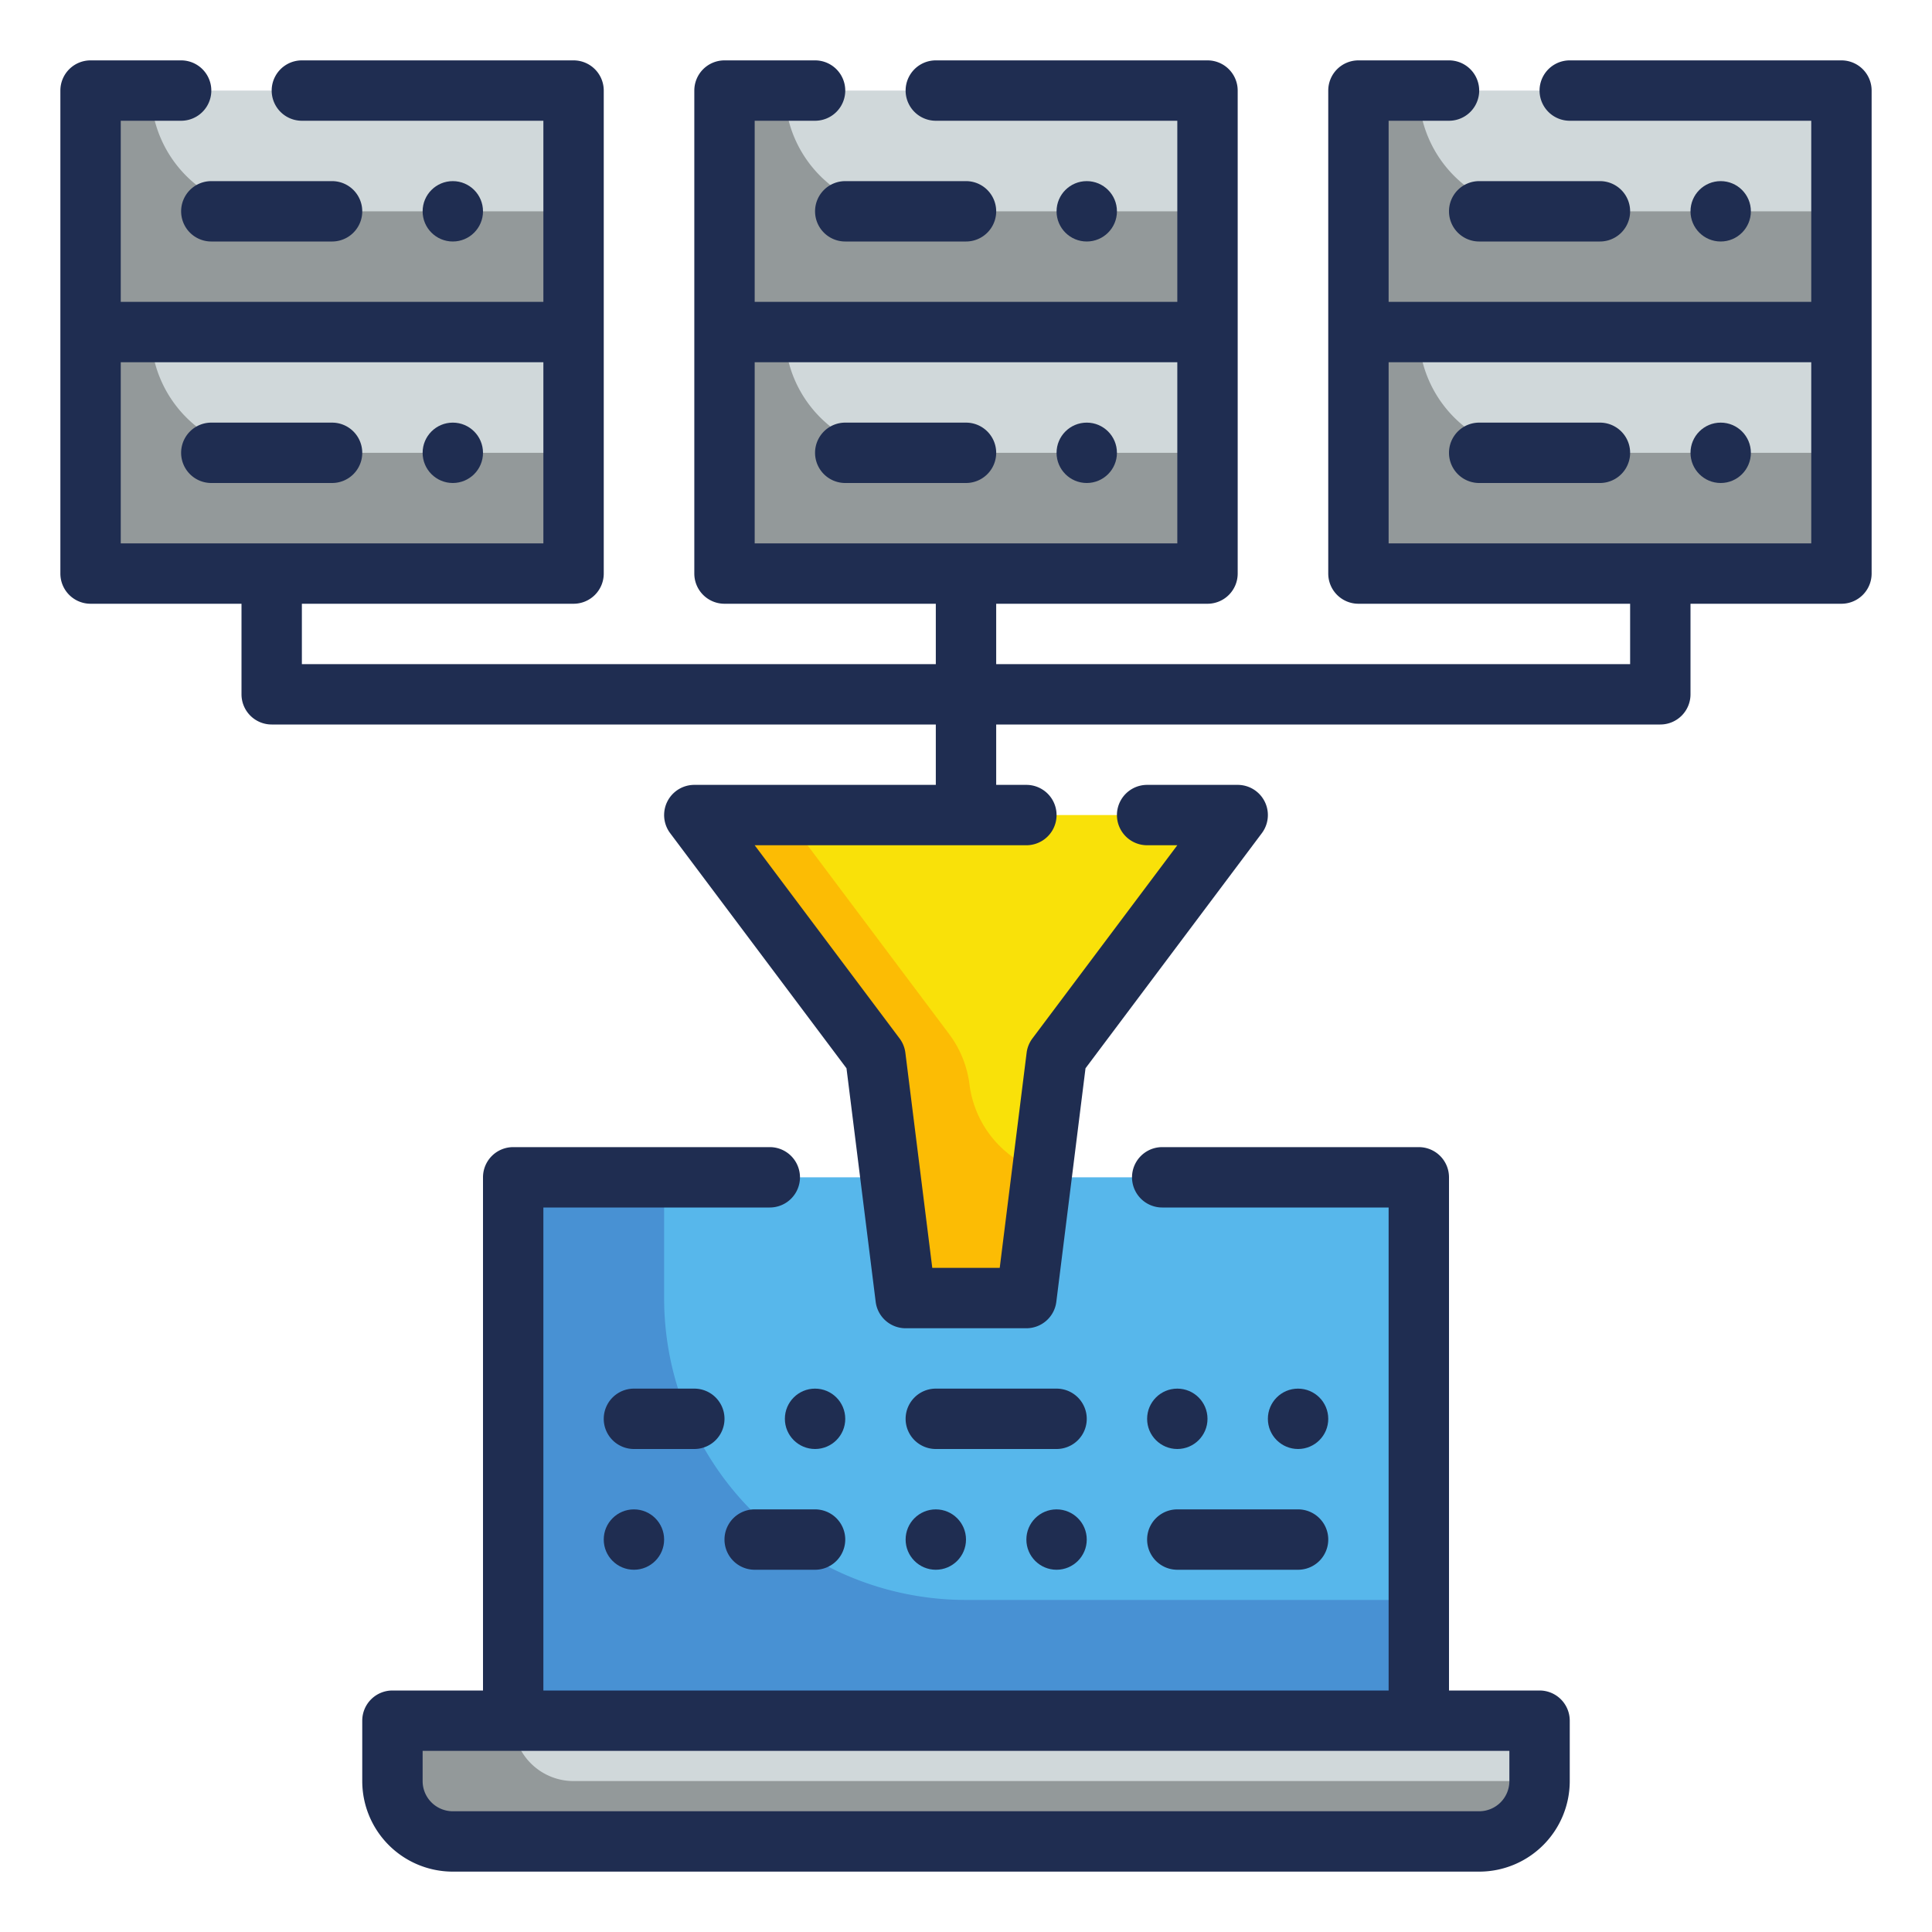 <svg height="512" viewBox="0 0 64 64" width="512" xmlns="http://www.w3.org/2000/svg"><g id="Fill_Outlines" data-name="Fill Outlines"><g id="Color"><g><g><path d="m17 39h30v18h-30z" fill="#57b7eb"/><path d="m13 57h38a0 0 0 0 1 0 0v2a2 2 0 0 1 -2 2h-34a2 2 0 0 1 -2-2v-2a0 0 0 0 1 0 0z" fill="#d0d8da"/><path d="m22 43v-4h-5v18h30v-4h-15a10 10 0 0 1 -10-10z" fill="#4891d3"/><path d="m17 57h-4v2a2 2 0 0 0 2 2h34a2 2 0 0 0 2-2h-32a2 2 0 0 1 -2-2z" fill="#93999a"/></g><g><path d="m23 27 6 8 1 8h4l1-8 6-8z" fill="#f9e109"/><path d="m45 11h16v8h-16z" fill="#d0d8da"/><path d="m47 11h-2v8h16v-4h-10a4 4 0 0 1 -4-4z" fill="#93999a"/><path d="m45 3h16v8h-16z" fill="#d0d8da"/><path d="m47 3h-2v8h16v-4h-10a4 4 0 0 1 -4-4z" fill="#93999a"/><path d="m24 11h16v8h-16z" fill="#d0d8da"/><path d="m26 11h-2v8h16v-4h-10a4 4 0 0 1 -4-4z" fill="#93999a"/><path d="m24 3h16v8h-16z" fill="#d0d8da"/><path d="m26 3h-2v8h16v-4h-10a4 4 0 0 1 -4-4z" fill="#93999a"/><path d="m3 11h16v8h-16z" fill="#d0d8da"/><path d="m5 11h-2v8h16v-4h-10a4 4 0 0 1 -4-4z" fill="#93999a"/><path d="m3 3h16v8h-16z" fill="#d0d8da"/><path d="m5 3h-2v8h16v-4h-10a4 4 0 0 1 -4-4z" fill="#93999a"/><path d="m32.116 35.925a3.521 3.521 0 0 0 -.675-1.671l-5.441-7.254h-3l6 8 1 8h4l.523-4.181a3.5 3.5 0 0 1 -2.407-2.894z" fill="#fcbc04"/></g></g></g><g id="Outlines_copy" data-name="Outlines copy"><g fill="#1f2d51"><circle cx="57" cy="7" r="1"/><path d="m48 7a1 1 0 0 0 1 1h4a1 1 0 0 0 0-2h-4a1 1 0 0 0 -1 1z"/><path d="m61 2h-9a1 1 0 0 0 0 2h8v6h-14v-6h2a1 1 0 0 0 0-2h-3a1 1 0 0 0 -1 1v16a1 1 0 0 0 1 1h9v2h-21v-2h7a1 1 0 0 0 1-1v-16a1 1 0 0 0 -1-1h-9a1 1 0 0 0 0 2h8v6h-14v-6h2a1 1 0 0 0 0-2h-3a1 1 0 0 0 -1 1v16a1 1 0 0 0 1 1h7v2h-21v-2h9a1 1 0 0 0 1-1v-16a1 1 0 0 0 -1-1h-9a1 1 0 0 0 0 2h8v6h-14v-6h2a1 1 0 0 0 0-2h-3a1 1 0 0 0 -1 1v16a1 1 0 0 0 1 1h5v3a1 1 0 0 0 1 1h22v2h-8a1 1 0 0 0 -.8 1.6l5.841 7.788.967 7.736a1 1 0 0 0 .992.876h4a1 1 0 0 0 .992-.876l.967-7.736 5.841-7.788a1 1 0 0 0 -.8-1.6h-3a1 1 0 0 0 0 2h1l-4.8 6.4a1 1 0 0 0 -.192.476l-.891 7.124h-2.234l-.891-7.124a1 1 0 0 0 -.192-.476l-4.8-6.4h9a1 1 0 0 0 0-2h-1v-2h22a1 1 0 0 0 1-1v-3h5a1 1 0 0 0 1-1v-16a1 1 0 0 0 -1-1zm-36 10h14v6h-14zm-21 0h14v6h-14zm56 6h-14v-6h14z"/><circle cx="57" cy="15" r="1"/><path d="m49 16h4a1 1 0 0 0 0-2h-4a1 1 0 0 0 0 2z"/><circle cx="36" cy="15" r="1"/><path d="m33 15a1 1 0 0 0 -1-1h-4a1 1 0 0 0 0 2h4a1 1 0 0 0 1-1z"/><circle cx="15" cy="15" r="1"/><path d="m12 15a1 1 0 0 0 -1-1h-4a1 1 0 0 0 0 2h4a1 1 0 0 0 1-1z"/><circle cx="36" cy="7" r="1"/><path d="m27 7a1 1 0 0 0 1 1h4a1 1 0 0 0 0-2h-4a1 1 0 0 0 -1 1z"/><circle cx="15" cy="7" r="1"/><path d="m6 7a1 1 0 0 0 1 1h4a1 1 0 0 0 0-2h-4a1 1 0 0 0 -1 1z"/><path d="m35 46h-4a1 1 0 0 0 0 2h4a1 1 0 0 0 0-2z"/><path d="m39 52h4a1 1 0 0 0 0-2h-4a1 1 0 0 0 0 2z"/><circle cx="39" cy="47" r="1"/><circle cx="43" cy="47" r="1"/><circle cx="31" cy="51" r="1"/><circle cx="35" cy="51" r="1"/><path d="m25 52h2a1 1 0 0 0 0-2h-2a1 1 0 0 0 0 2z"/><circle cx="21" cy="51" r="1"/><path d="m24 47a1 1 0 0 0 -1-1h-2a1 1 0 0 0 0 2h2a1 1 0 0 0 1-1z"/><circle cx="27" cy="47" r="1"/><path d="m51 56h-3v-17a1 1 0 0 0 -1-1h-8.5a1 1 0 0 0 0 2h7.5v16h-28v-16h7.5a1 1 0 0 0 0-2h-8.5a1 1 0 0 0 -1 1v17h-3a1 1 0 0 0 -1 1v2a3 3 0 0 0 3 3h34a3 3 0 0 0 3-3v-2a1 1 0 0 0 -1-1zm-1 3a1 1 0 0 1 -1 1h-34a1 1 0 0 1 -1-1v-1h36z"/></g></g></g></svg>